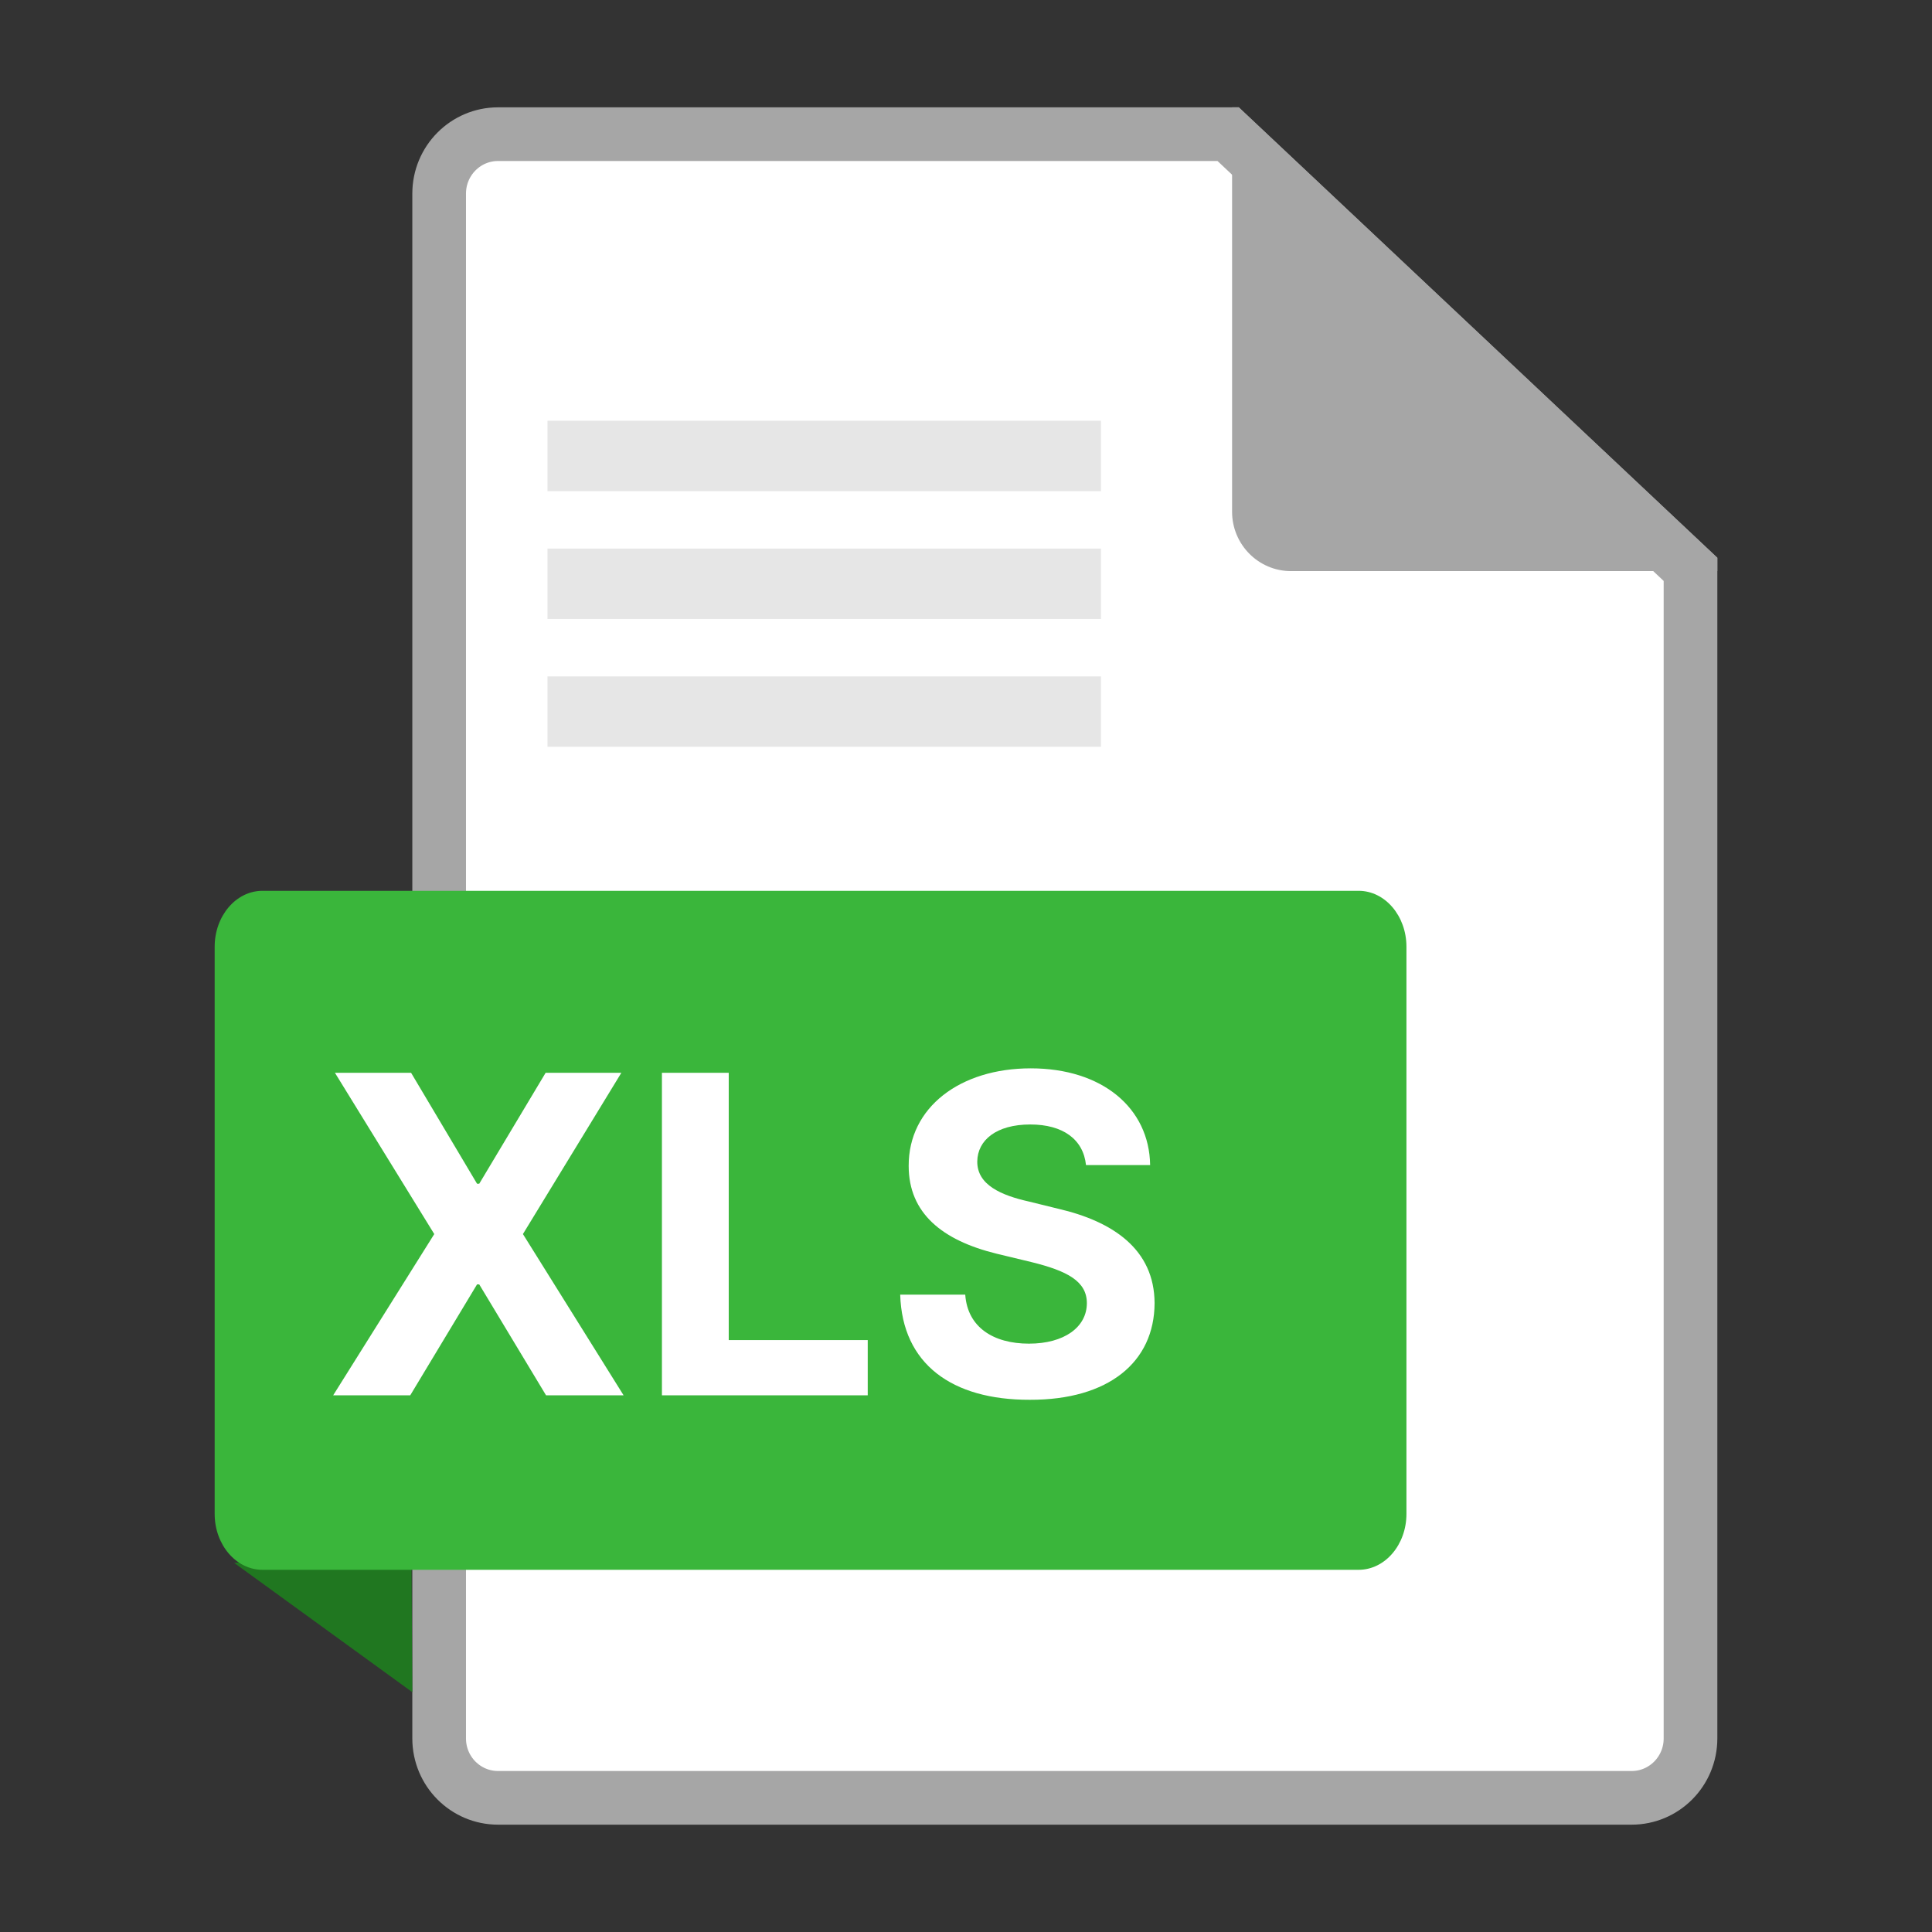 <svg width="36" height="36" viewBox="0 0 36 36" fill="none" xmlns="http://www.w3.org/2000/svg">
<rect x="0" y="0" width="36" height="36" fill="#333333" stroke="none"/>
<path d="M31.5 10.609V32.393C31.5 33.008 31.006 33.5 30.404 33.5H9.28C8.677 33.5 8.183 33.008 8.183 32.393V3.608C8.183 2.993 8.677 2.5 9.28 2.5H22.885L31.5 10.609Z" fill="white" stroke="#A6A6A6"/>
<path d="M4.365 29.123L7.683 31.531L7.665 28.753L4.365 29.123Z" fill="#207720"/>
<path d="M4.891 16.599H25.316C25.808 16.599 26.207 17.066 26.207 17.641V28.209C26.207 28.784 25.808 29.251 25.316 29.251H4.891C4.399 29.251 4 28.784 4 28.209V17.641C4 17.066 4.399 16.599 4.891 16.599Z" fill="#3AB63B"/>
<path d="M32 10.393V10.642H24.056C23.45 10.642 22.958 10.146 22.958 9.536V2H23.083L32 10.393Z" fill="#A6A6A6"/>
<path d="M20.515 7.84H10.202V9.152H20.515V7.84Z" fill="#E6E6E6"/>
<path d="M20.515 10.222H10.202V11.534H20.515V10.222Z" fill="#E6E6E6"/>
<path d="M20.515 12.604H10.202V13.915H20.515V12.604Z" fill="#E6E6E6"/>
<path d="M7.66 19.99L8.889 22.057H8.93L10.167 19.99H11.578L9.744 22.995L11.62 26H10.175L8.93 23.933H8.889L7.644 26H6.208L8.092 22.995L6.241 19.99H7.66ZM12.334 26V19.99H13.579V24.971H16.169V26H12.334ZM20.236 21.709C20.186 21.231 19.808 20.953 19.198 20.953C18.567 20.953 18.215 21.244 18.21 21.642C18.206 22.078 18.654 22.273 19.173 22.389L19.713 22.522C20.742 22.759 21.51 23.282 21.514 24.282C21.51 25.382 20.655 26.087 19.19 26.083C17.737 26.087 16.812 25.415 16.774 24.124H17.986C18.028 24.73 18.509 25.037 19.173 25.037C19.829 25.037 20.252 24.73 20.252 24.282C20.252 23.871 19.879 23.68 19.223 23.518L18.567 23.36C17.555 23.111 16.932 22.605 16.932 21.725C16.928 20.634 17.891 19.907 19.206 19.907C20.539 19.907 21.415 20.646 21.431 21.709H20.236Z" fill="white"/>
</svg>
